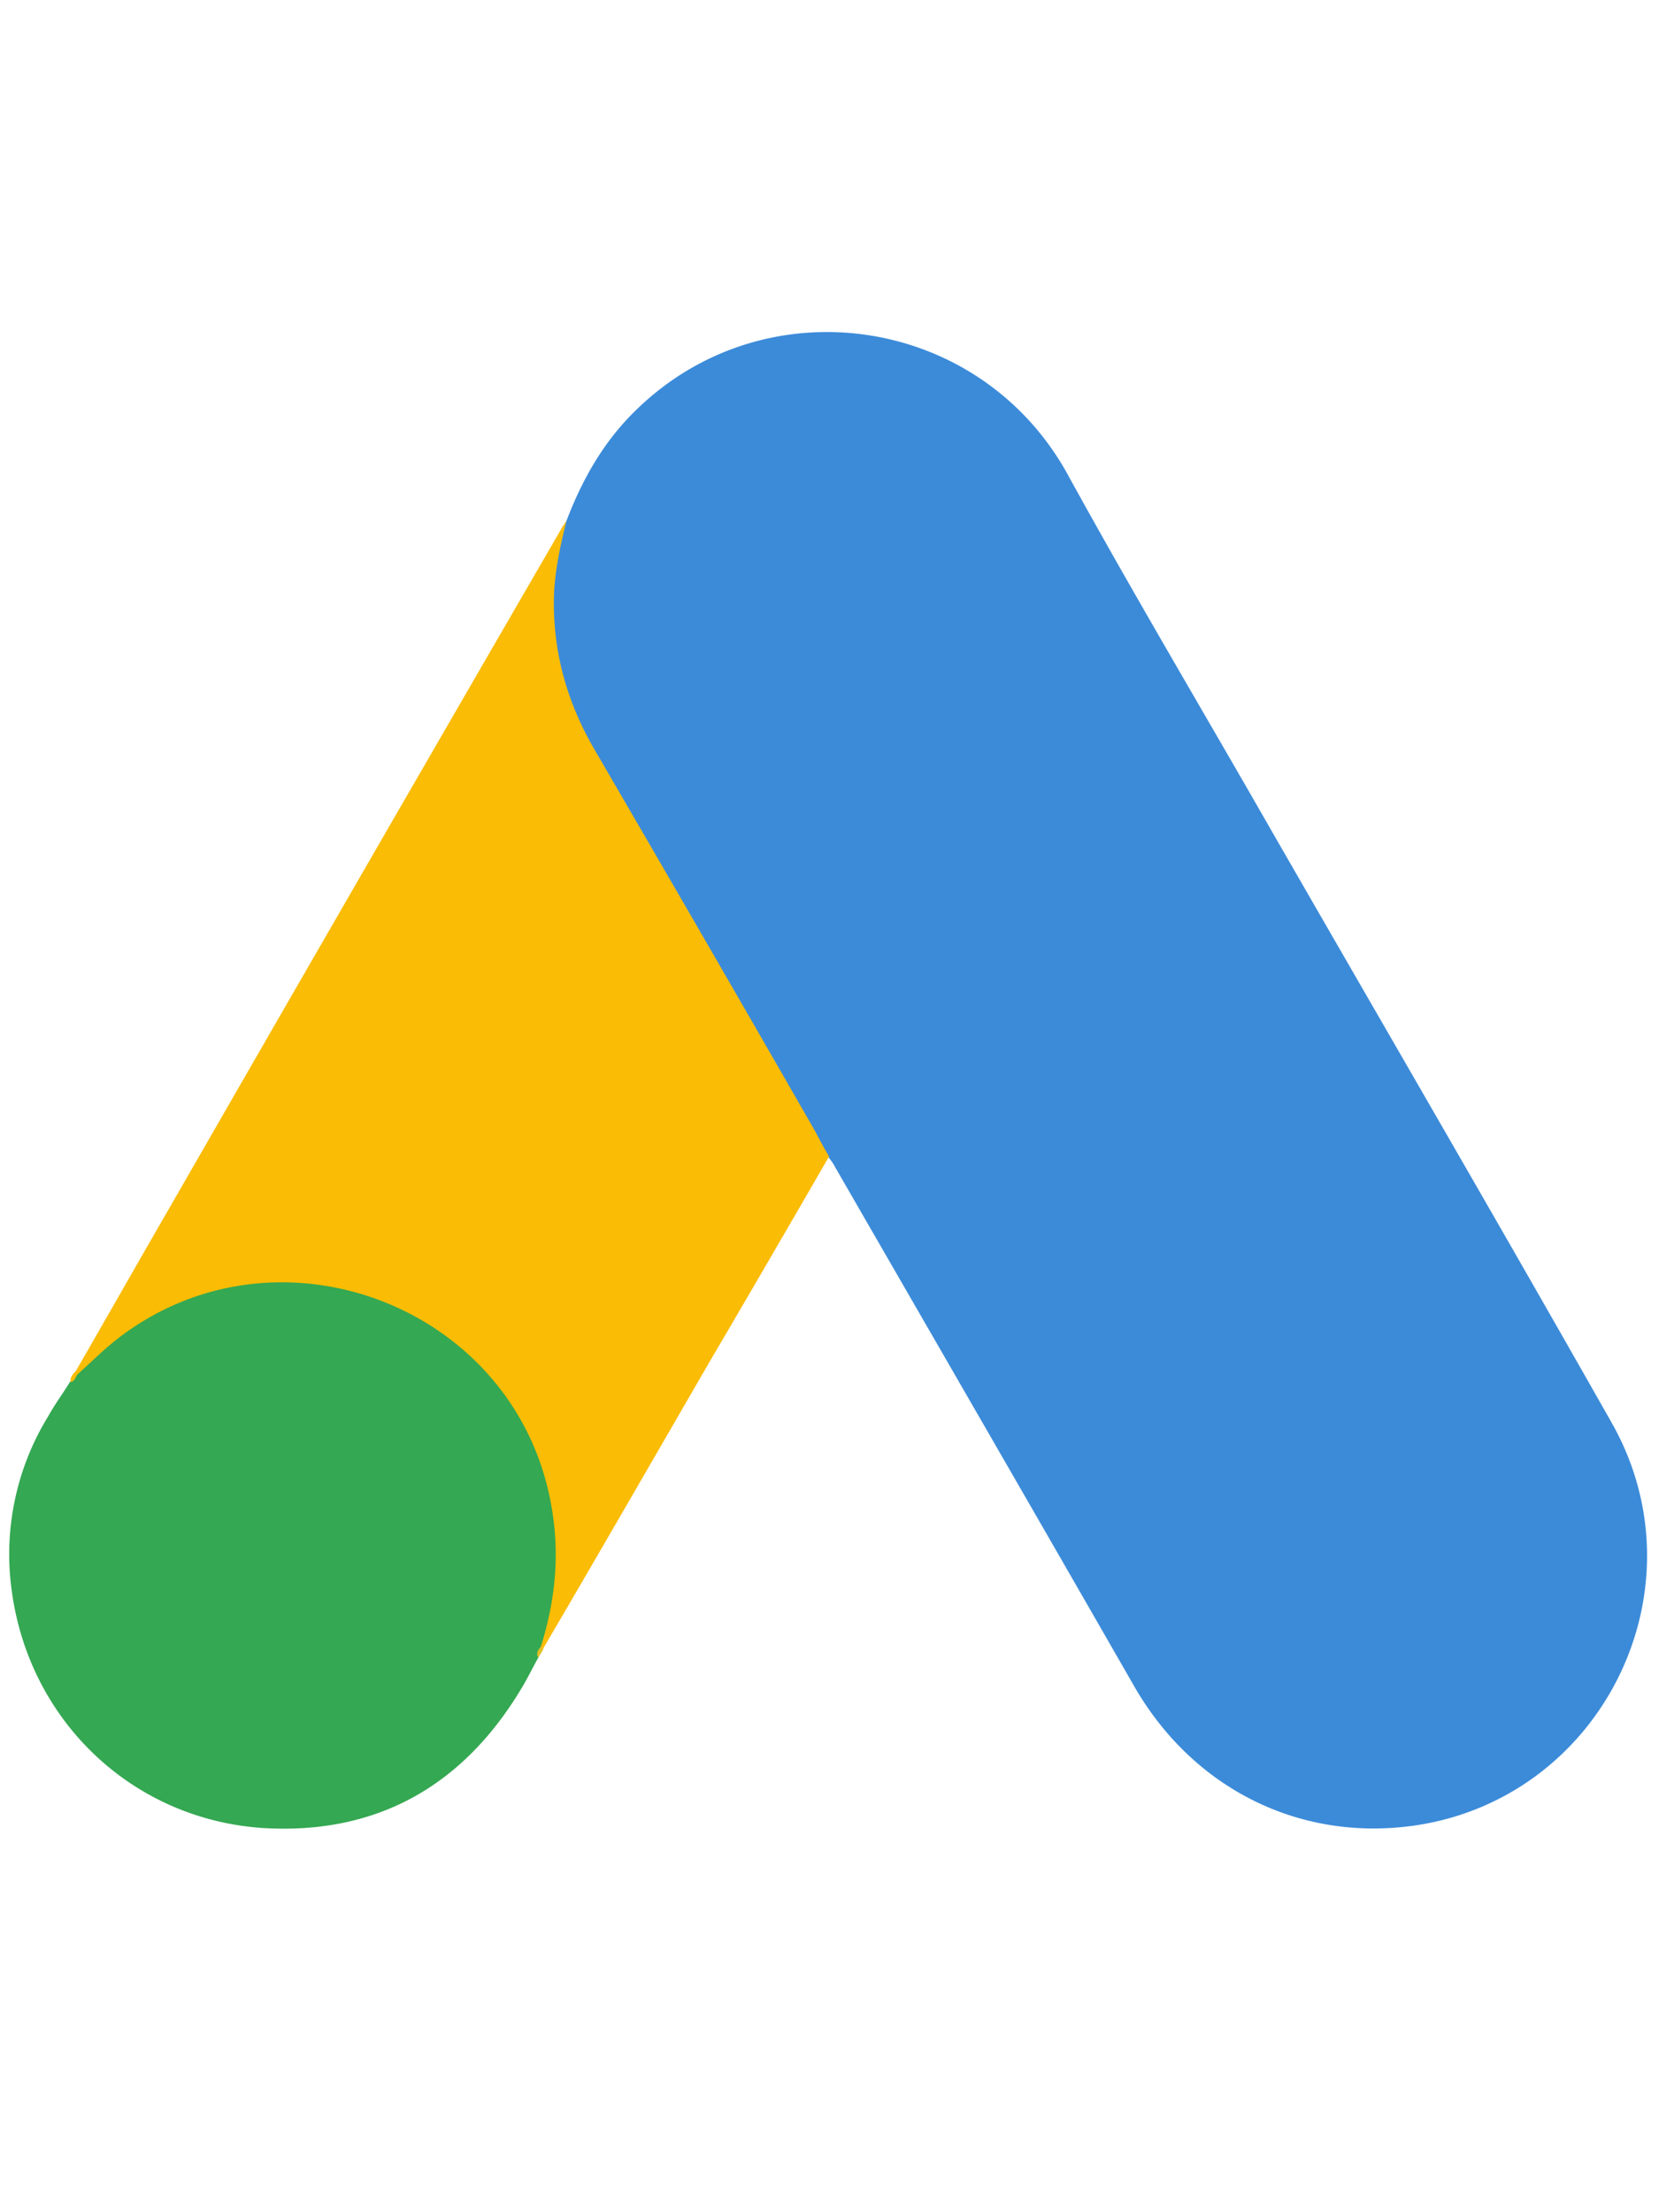 <svg width="30" height="40" xmlns="http://www.w3.org/2000/svg"><g fill-rule="nonzero" fill="none"><path d="M10.246 9.411c.286-.751.68-1.443 1.264-2.004 2.338-2.278 6.202-1.705 7.789 1.157 1.193 2.171 2.457 4.294 3.685 6.441 2.052 3.567 4.127 7.133 6.155 10.711 1.706 2.994-.143 6.775-3.53 7.288-2.076.31-4.02-.644-5.094-2.505-1.8-3.137-3.614-6.274-5.415-9.399-.035-.071-.083-.13-.13-.19-.192-.156-.275-.382-.394-.585-.8-1.407-1.623-2.803-2.422-4.198-.513-.907-1.05-1.802-1.562-2.708a4.94 4.94 0 01-.656-2.624c.035-.477.095-.954.31-1.384" fill="#3C8BD9"/><path d="M10.246 9.411c-.108.43-.203.86-.227 1.312-.036 1.002.215 1.933.716 2.803 1.312 2.255 2.624 4.52 3.924 6.787.12.203.215.406.334.596a595.639 595.639 0 01-2.159 3.71c-1.002 1.73-2.004 3.47-3.018 5.2-.047 0-.06-.023-.071-.06-.012-.095.024-.178.048-.274.489-1.789.083-3.375-1.146-4.735-.75-.823-1.705-1.288-2.802-1.443-1.432-.203-2.696.167-3.83 1.061-.202.156-.333.382-.572.501-.047 0-.071-.023-.083-.06.572-.99 1.133-1.98 1.705-2.97a4124.39 4124.39 0 017.097-12.297c.024-.047.06-.083.084-.13" fill="#FABC04"/><path d="M1.407 24.846c.227-.203.442-.418.68-.609 2.899-2.29 7.252-.632 7.884 2.994.156.87.072 1.706-.19 2.54a1.248 1.248 0 01-.048.203c-.107.191-.203.394-.322.585-1.062 1.753-2.624 2.624-4.676 2.493-2.35-.167-4.198-1.933-4.52-4.27a4.772 4.772 0 01.656-3.173c.119-.215.262-.406.393-.62.06-.048.036-.143.143-.143" fill="#34A852"/><path d="M1.407 24.846c-.047.047-.047.13-.13.143-.013-.084.035-.131.083-.191l.047.048" fill="#FABC04"/><path d="M9.733 29.974c-.048-.083 0-.143.048-.202l.047.047-.095.155" fill="#E1C025"/></g></svg>